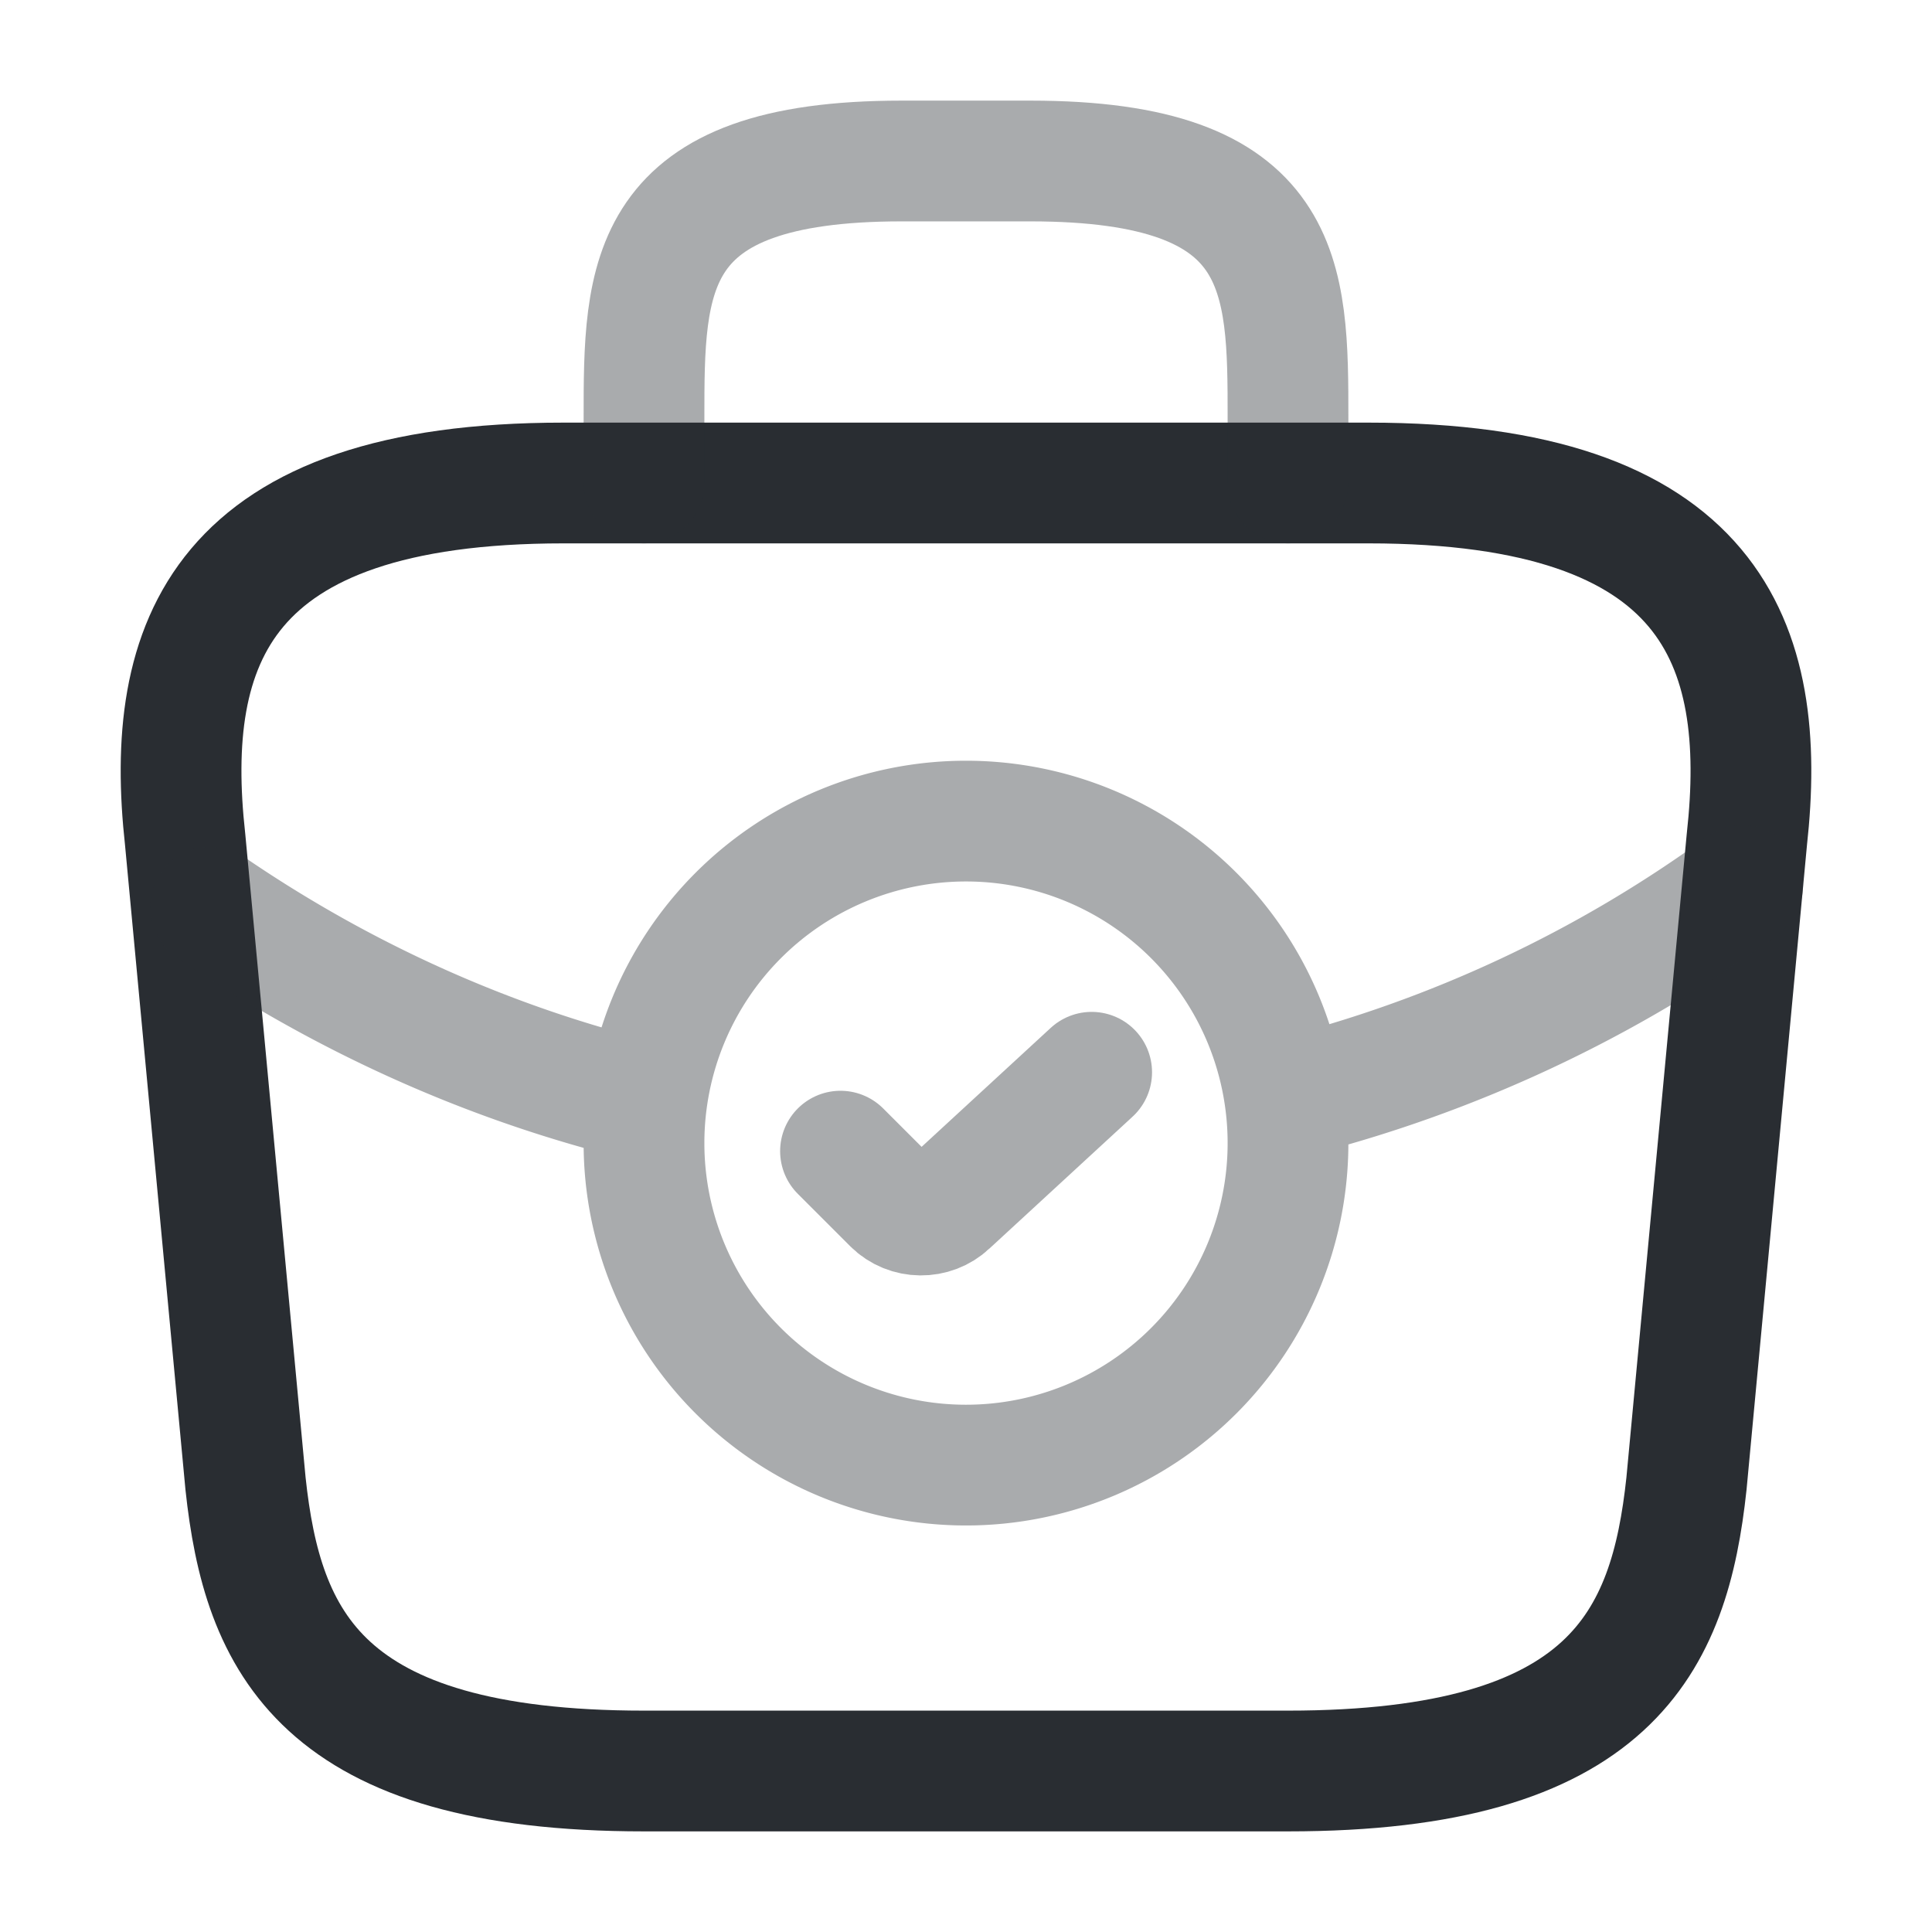 <svg width="24" height="24" fill="none" xmlns="http://www.w3.org/2000/svg"><path opacity=".4" d="m10.441 14.3.65.65c.19.19.5.19.69.01l1.78-1.64" stroke="#292D32" stroke-width="1.5" stroke-linecap="round" stroke-linejoin="round"/><path d="M8 22h8c4.02 0 4.74-1.61 4.95-3.57l.75-8C21.97 7.99 21.27 6 17 6H7c-4.27 0-4.97 1.99-4.7 4.43l.75 8C3.26 20.39 3.98 22 8 22Z" stroke="#292D32" stroke-width="1.5" stroke-miterlimit="10" stroke-linecap="round" stroke-linejoin="round"/><path opacity=".4" d="M8 6v-.8C8 3.43 8 2 11.2 2h1.6C16 2 16 3.43 16 5.2V6" stroke="#292D32" stroke-width="1.5" stroke-miterlimit="10" stroke-linecap="round" stroke-linejoin="round"/><g opacity=".4" stroke="#292D32" stroke-width="1.5" stroke-miterlimit="10" stroke-linecap="round" stroke-linejoin="round"><path d="M12 18.2a4 4 0 1 0 0-8 4 4 0 0 0 0 8Z"/><path d="M21.648 11a16.335 16.335 0 0 1-5.64 2.64M2.617 11.27c1.67 1.14 3.49 1.95 5.38 2.41"/></g></svg>